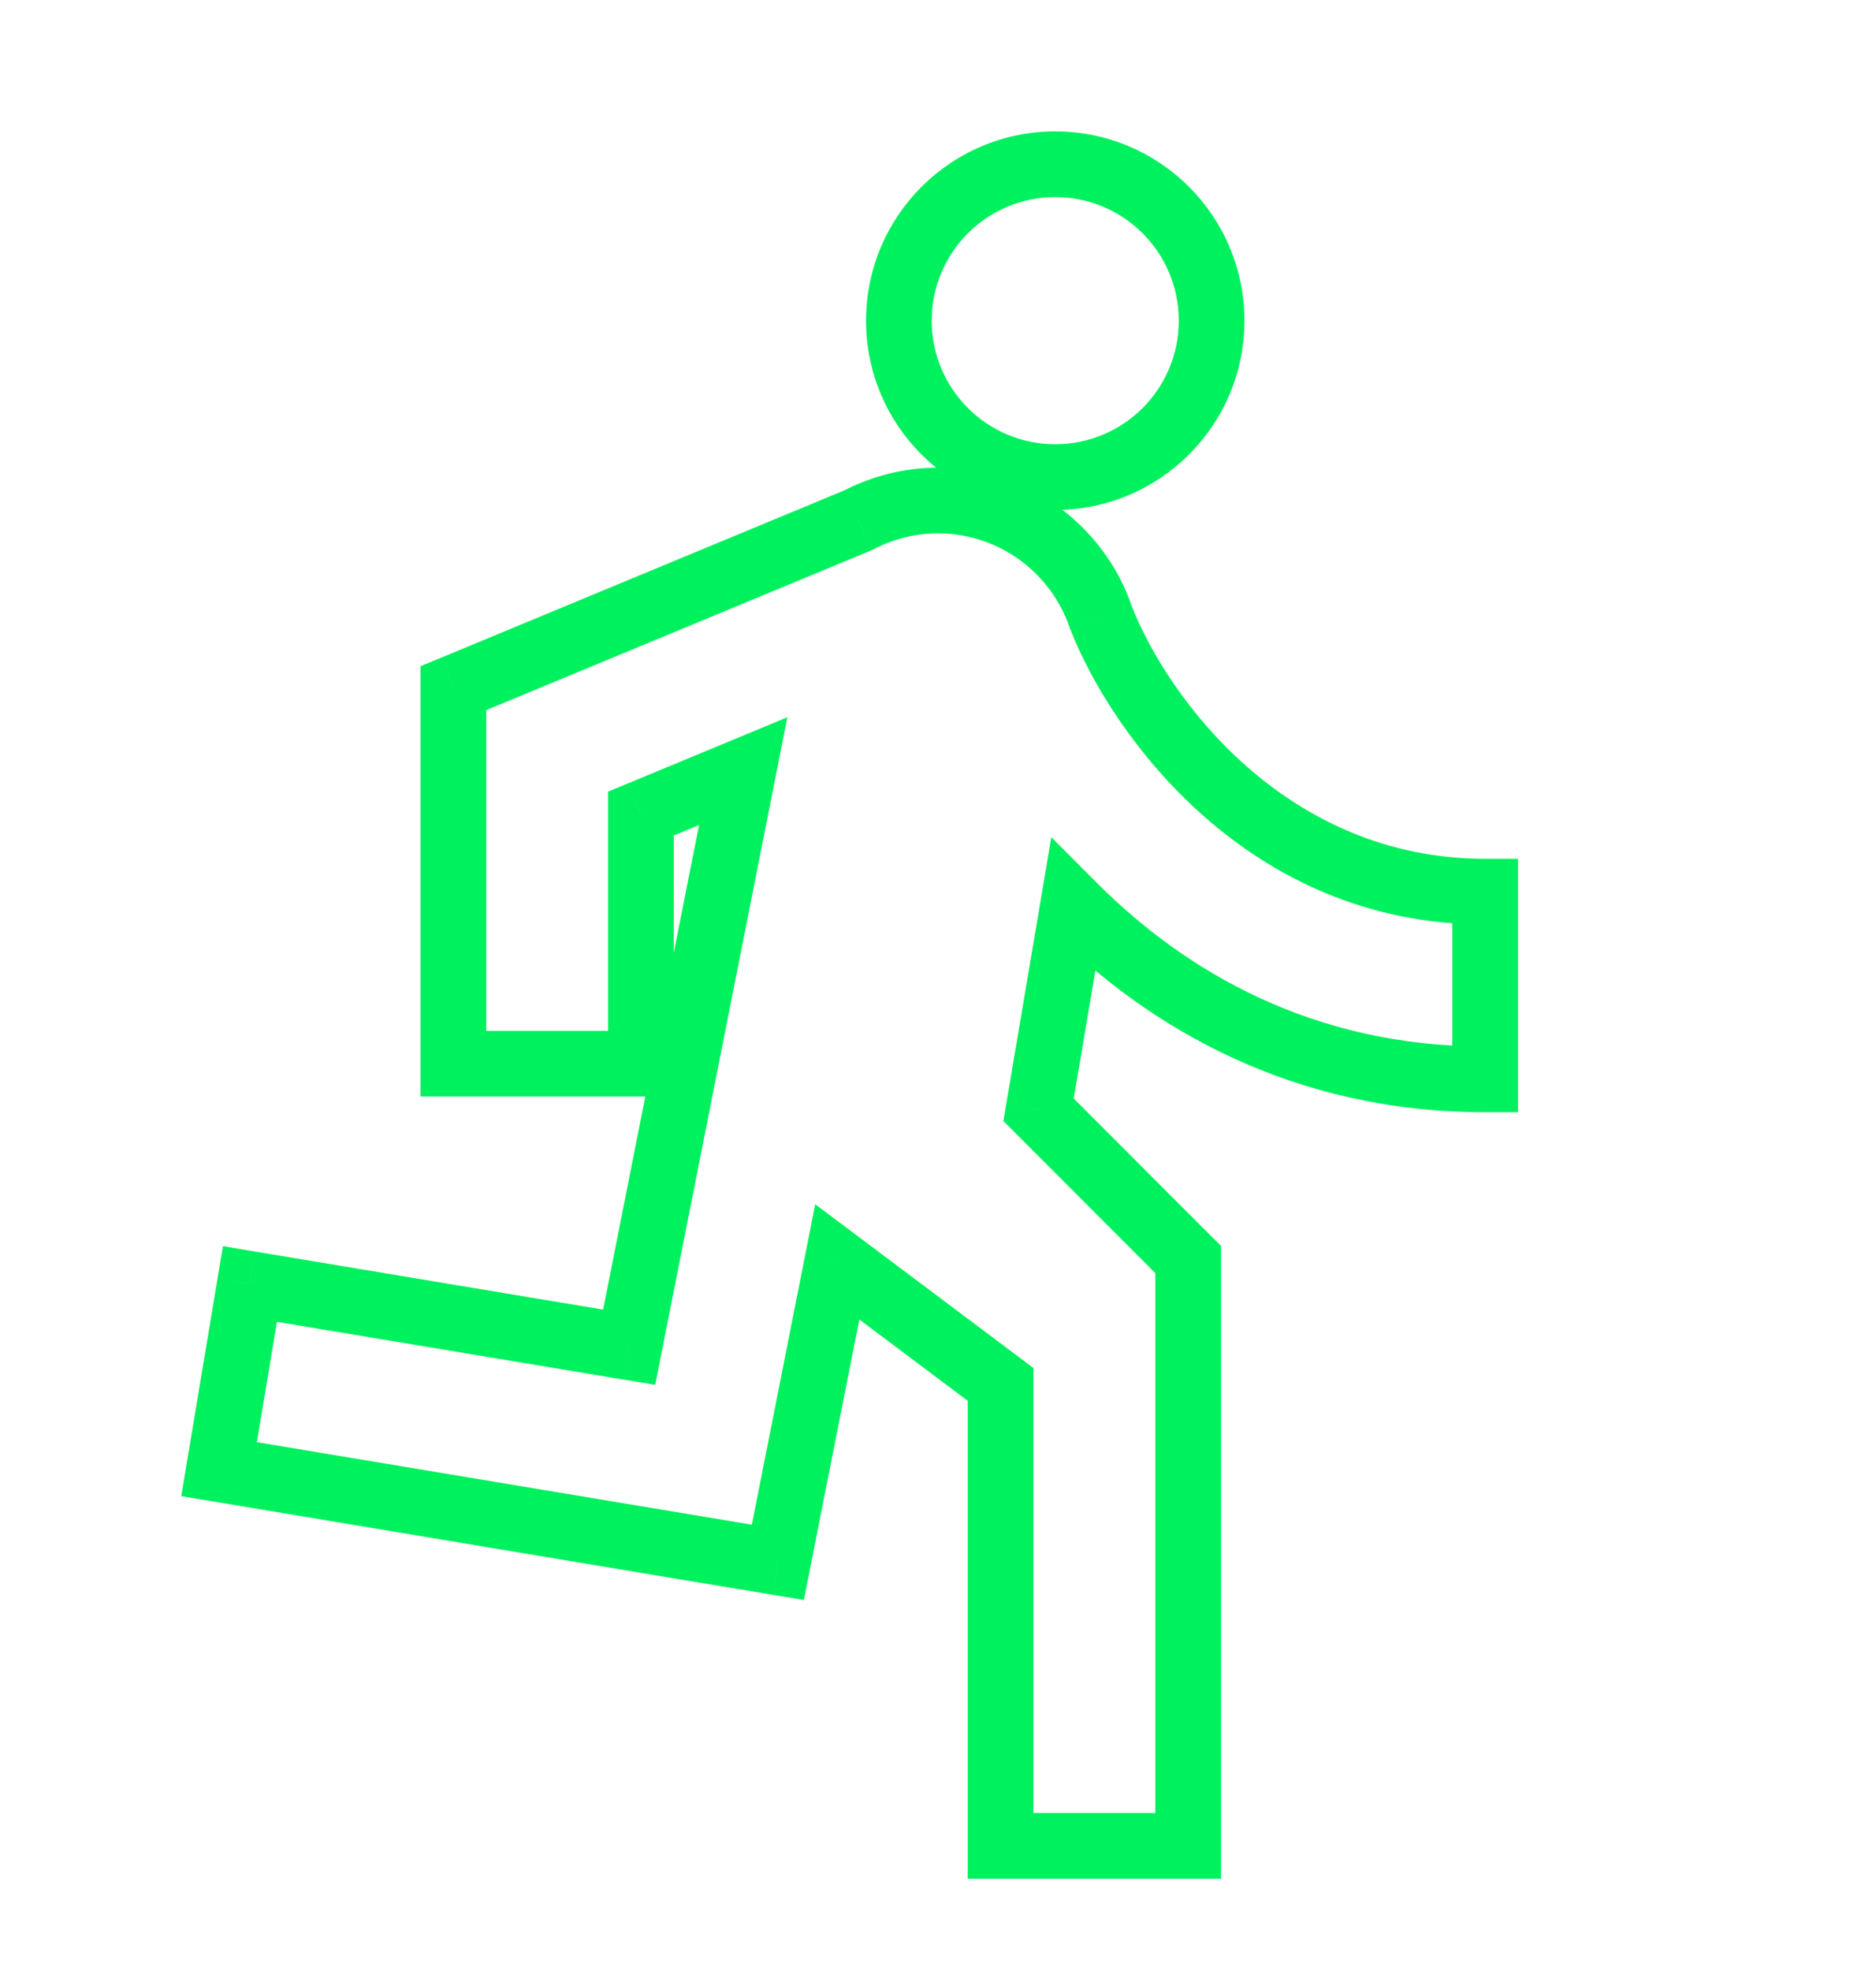 <svg width="20" height="21" viewBox="0 0 20 21" fill="none" xmlns="http://www.w3.org/2000/svg">
<g clip-path="url(#clip0_11_2146)">
<path d="M9.152 5.541L9.286 5.865L9.3 5.859L9.314 5.852L9.152 5.541ZM5.45 7.076L5.584 7.4L5.584 7.4L5.45 7.076ZM4.833 7.332L4.699 7.009L4.483 7.098V7.332H4.833ZM4.833 11.333H4.483V11.683H4.833V11.333ZM6.833 11.333V11.683H7.183V11.333H6.833ZM6.833 8.668L6.699 8.345L6.483 8.434V8.668H6.833ZM7.923 8.216L8.267 8.284L8.394 7.642L7.789 7.893L7.923 8.216ZM6.708 14.354L6.65 14.699L6.985 14.755L7.051 14.422L6.708 14.354ZM2.664 13.68L2.722 13.335L2.377 13.277L2.319 13.623L2.664 13.68ZM2.336 15.653L1.99 15.596L1.933 15.941L2.278 15.998L2.336 15.653ZM7.336 16.486L7.278 16.832L7.278 16.832L7.336 16.486ZM8.293 16.646L8.235 16.991L8.57 17.047L8.636 16.714L8.293 16.646ZM8.481 15.694L8.138 15.626L8.138 15.626L8.481 15.694ZM8.927 13.445L9.137 13.165L8.691 12.831L8.583 13.377L8.927 13.445ZM10.667 14.75H11.017V14.575L10.877 14.47L10.667 14.75ZM10.667 19.667H10.317V20.017H10.667V19.667ZM12.667 19.667V20.017H13.017V19.667H12.667ZM12.667 13.419H13.017V13.274L12.914 13.172L12.667 13.419ZM12.374 13.126L12.621 12.879L12.621 12.879L12.374 13.126ZM11.072 11.825L10.727 11.766L10.697 11.944L10.825 12.072L11.072 11.825ZM11.44 9.649L11.688 9.401L11.208 8.92L11.095 9.59L11.44 9.649ZM15.833 11.5V11.85H16.183V11.5H15.833ZM15.833 9.5H16.183V9.15H15.833V9.5ZM11.738 6.581L11.406 6.693L11.409 6.701L11.412 6.709L11.738 6.581ZM11.682 6.438L12.004 6.298L12.004 6.298L11.682 6.438ZM12.567 3.417C12.567 4.144 11.977 4.733 11.25 4.733V5.433C12.364 5.433 13.267 4.53 13.267 3.417H12.567ZM11.25 2.1C11.977 2.1 12.567 2.689 12.567 3.417H13.267C13.267 2.303 12.364 1.4 11.25 1.4V2.1ZM9.933 3.417C9.933 2.689 10.523 2.1 11.25 2.1V1.4C10.136 1.4 9.233 2.303 9.233 3.417H9.933ZM11.25 4.733C10.523 4.733 9.933 4.144 9.933 3.417H9.233C9.233 4.53 10.136 5.433 11.25 5.433V4.733ZM9.314 5.852C9.519 5.744 9.753 5.683 10 5.683V4.983C9.638 4.983 9.293 5.073 8.989 5.231L9.314 5.852ZM5.584 7.4L9.286 5.865L9.017 5.218L5.316 6.753L5.584 7.4ZM4.968 7.655L5.584 7.4L5.316 6.753L4.699 7.009L4.968 7.655ZM5.183 8V7.332H4.483V8H5.183ZM5.183 11.333V8H4.483V11.333H5.183ZM6.833 10.983H4.833V11.683H6.833V10.983ZM6.483 8.668V11.333H7.183V8.668H6.483ZM7.789 7.893L6.699 8.345L6.968 8.991L8.057 8.539L7.789 7.893ZM7.051 14.422L8.267 8.284L7.58 8.148L6.364 14.286L7.051 14.422ZM2.607 14.026L6.65 14.699L6.765 14.009L2.722 13.335L2.607 14.026ZM2.681 15.711L3.01 13.738L2.319 13.623L1.99 15.596L2.681 15.711ZM7.393 16.141L2.393 15.308L2.278 15.998L7.278 16.832L7.393 16.141ZM8.35 16.301L7.393 16.141L7.278 16.832L8.235 16.991L8.35 16.301ZM8.138 15.626L7.949 16.578L8.636 16.714L8.824 15.762L8.138 15.626ZM8.583 13.377L8.138 15.626L8.824 15.762L9.27 13.513L8.583 13.377ZM10.877 14.47L9.137 13.165L8.717 13.725L10.457 15.03L10.877 14.47ZM11.017 19.667V14.75H10.317V19.667H11.017ZM12.667 19.317H10.667V20.017H12.667V19.317ZM12.317 14.25V19.667H13.017V14.25H12.317ZM12.317 13.833V14.25H13.017V13.833H12.317ZM12.317 13.419V13.833H13.017V13.419H12.317ZM12.126 13.374L12.419 13.667L12.914 13.172L12.621 12.879L12.126 13.374ZM10.825 12.072L12.126 13.374L12.621 12.879L11.32 11.577L10.825 12.072ZM11.095 9.59L10.727 11.766L11.417 11.883L11.785 9.707L11.095 9.59ZM15.833 11.15C13.999 11.15 12.637 10.353 11.688 9.401L11.192 9.896C12.243 10.949 13.775 11.85 15.833 11.85V11.15ZM15.483 9.5V11.5H16.183V9.5H15.483ZM11.412 6.709C11.851 7.827 13.299 9.85 15.833 9.85V9.15C13.712 9.15 12.452 7.443 12.063 6.453L11.412 6.709ZM11.361 6.577C11.378 6.615 11.393 6.653 11.406 6.693L12.069 6.469C12.05 6.411 12.028 6.354 12.004 6.298L11.361 6.577ZM10 5.683C10.61 5.683 11.134 6.052 11.361 6.577L12.004 6.298C11.669 5.528 10.9 4.983 10 4.983V5.683Z" fill="#00F15E"/>
</g>
<defs>
<clipPath id="clip0_11_2146">
<rect width="20" height="20" fill="white" transform="translate(0 0.5)"/>
</clipPath>
</defs>
</svg>

